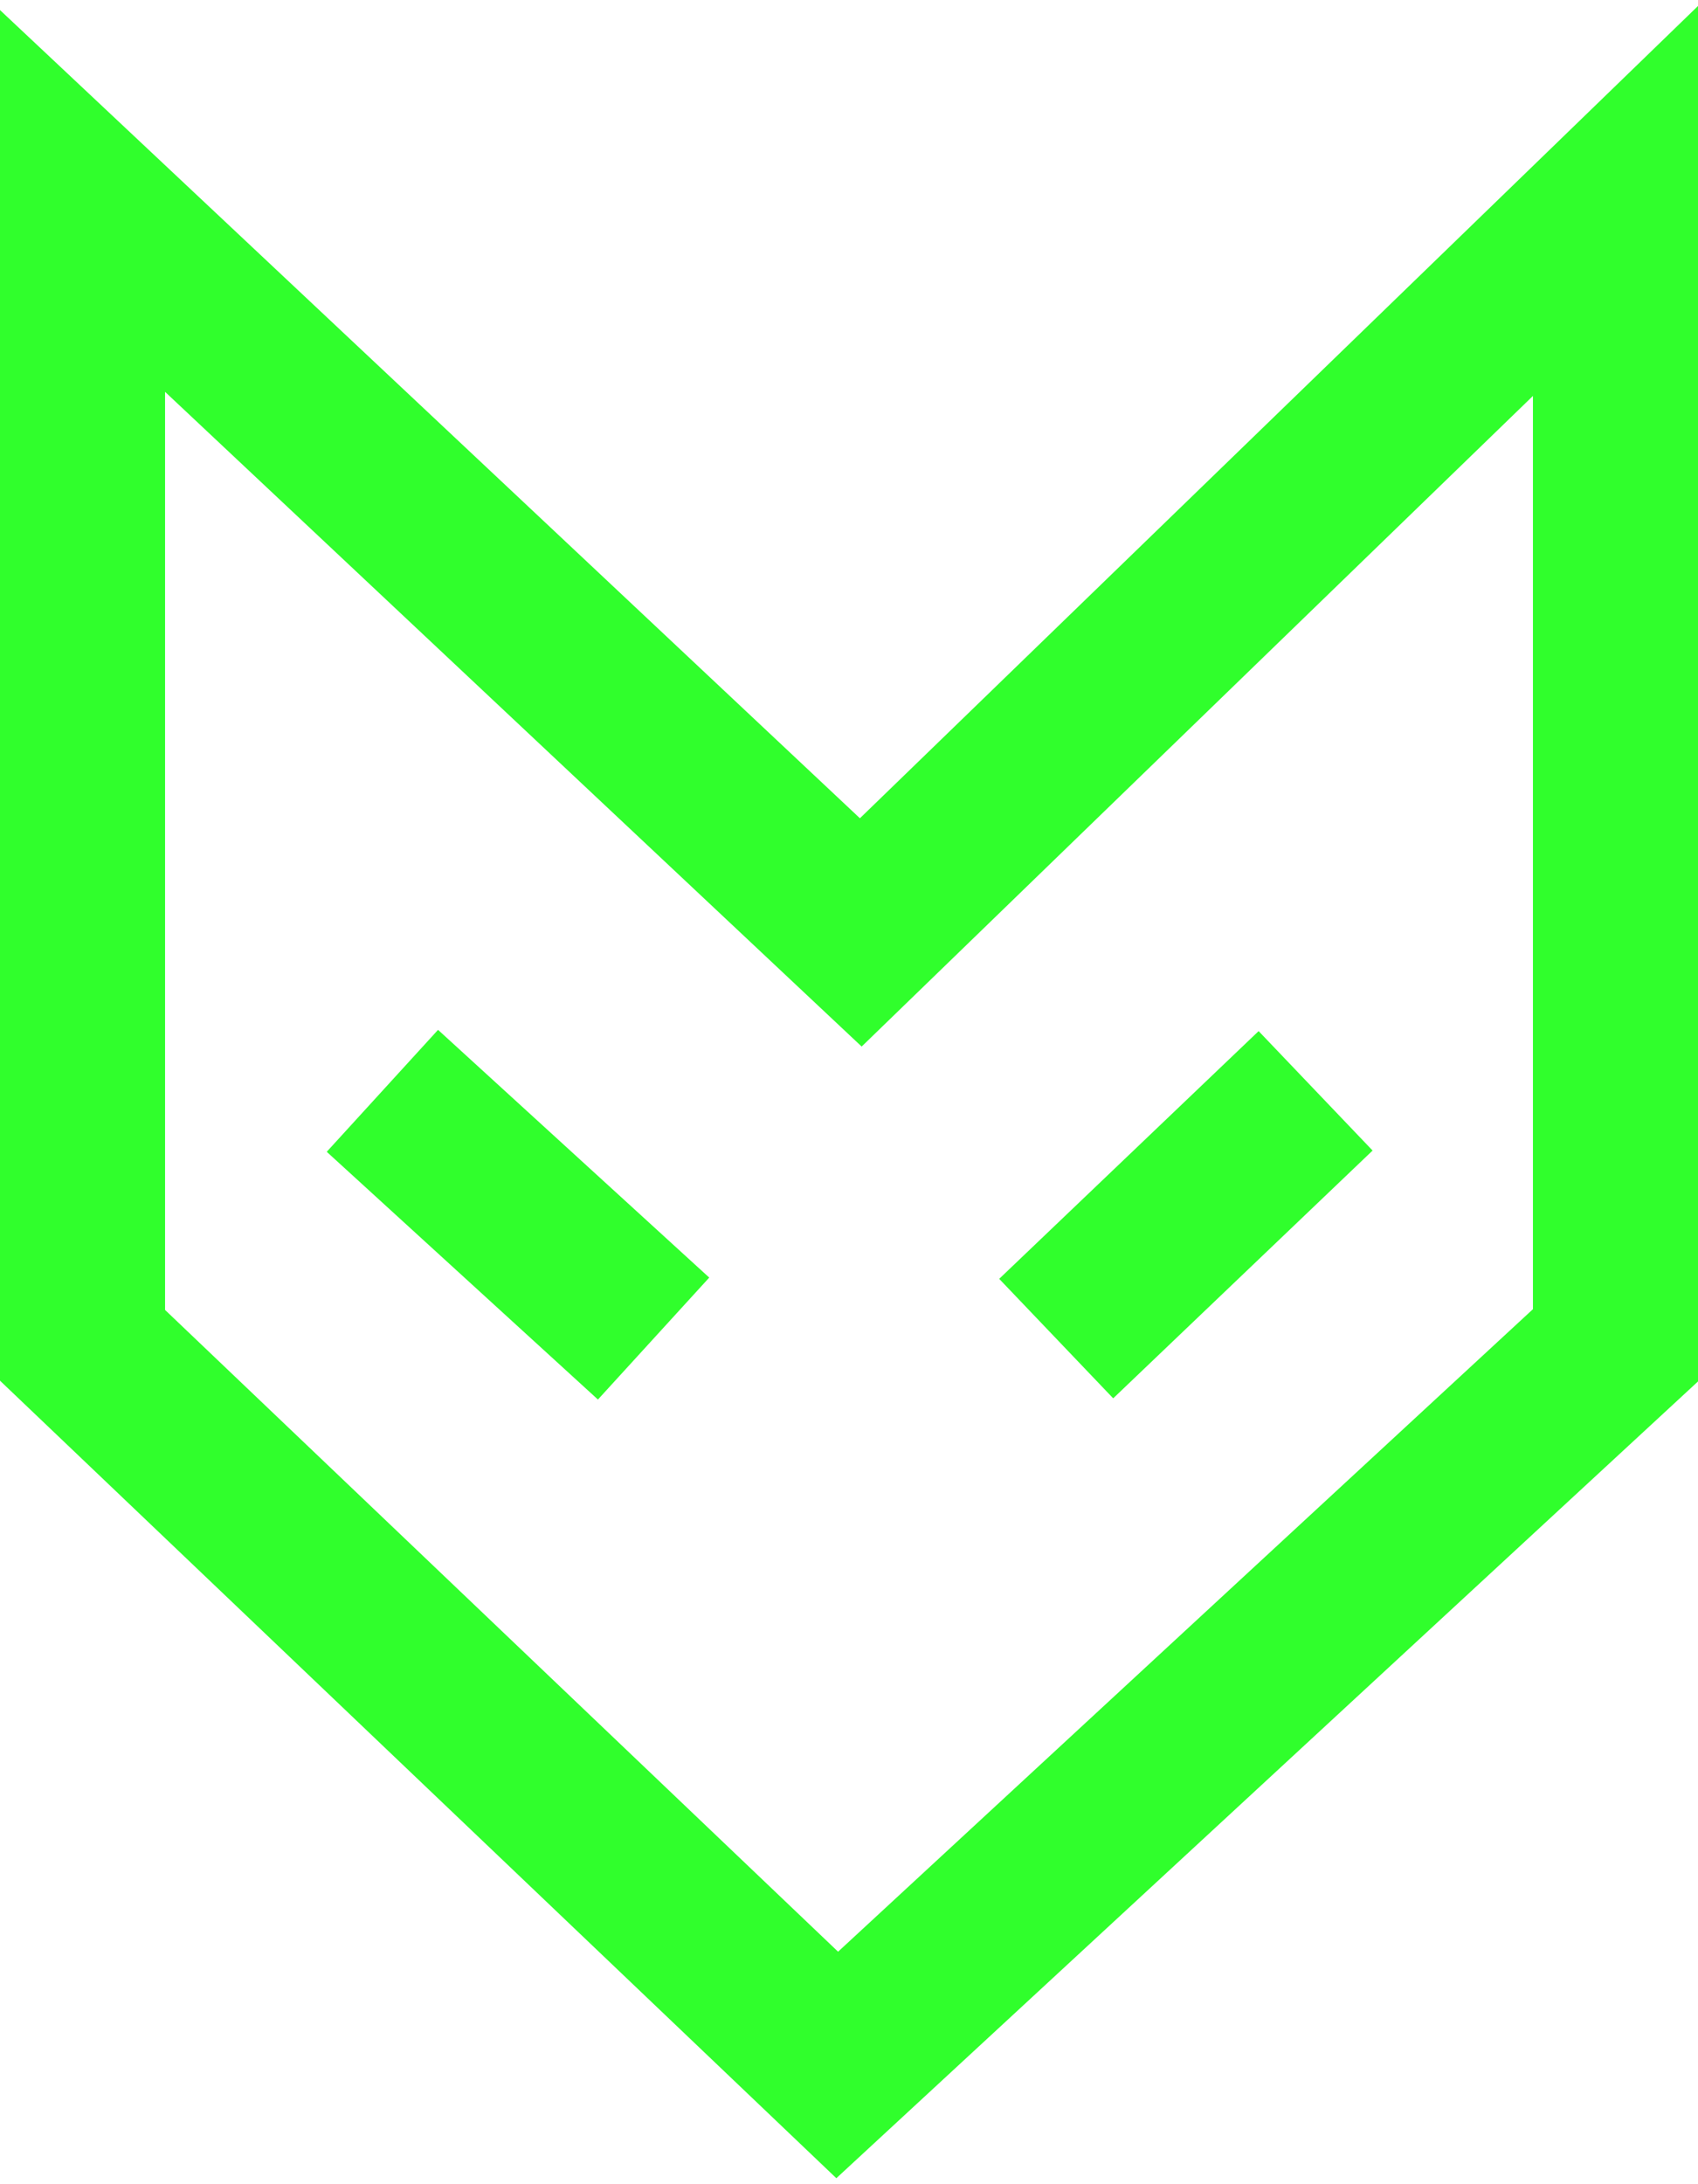 <svg width="42" height="54" viewBox="0 0 42 54" fill="none" xmlns="http://www.w3.org/2000/svg">
<path d="M17.543 31.586L10.835 25.461L8.082 28.476L14.79 34.601L17.543 31.586Z" fill="#30FF2C"/>
<path d="M31.132 25.492L24.715 31.617L27.535 34.571L33.951 28.445L31.132 25.492Z" fill="#30FF2C"/>
<path fill-rule="evenodd" clip-rule="evenodd" d="M42 34.154V0.148L21.27 20.23L0 0.249V34.135L20.687 53.852L42 34.154ZM4.083 32.386V9.688L21.313 25.874L37.917 9.789V32.367L20.73 48.252L4.083 32.386Z" fill="#30FF2C"/>
</svg>
